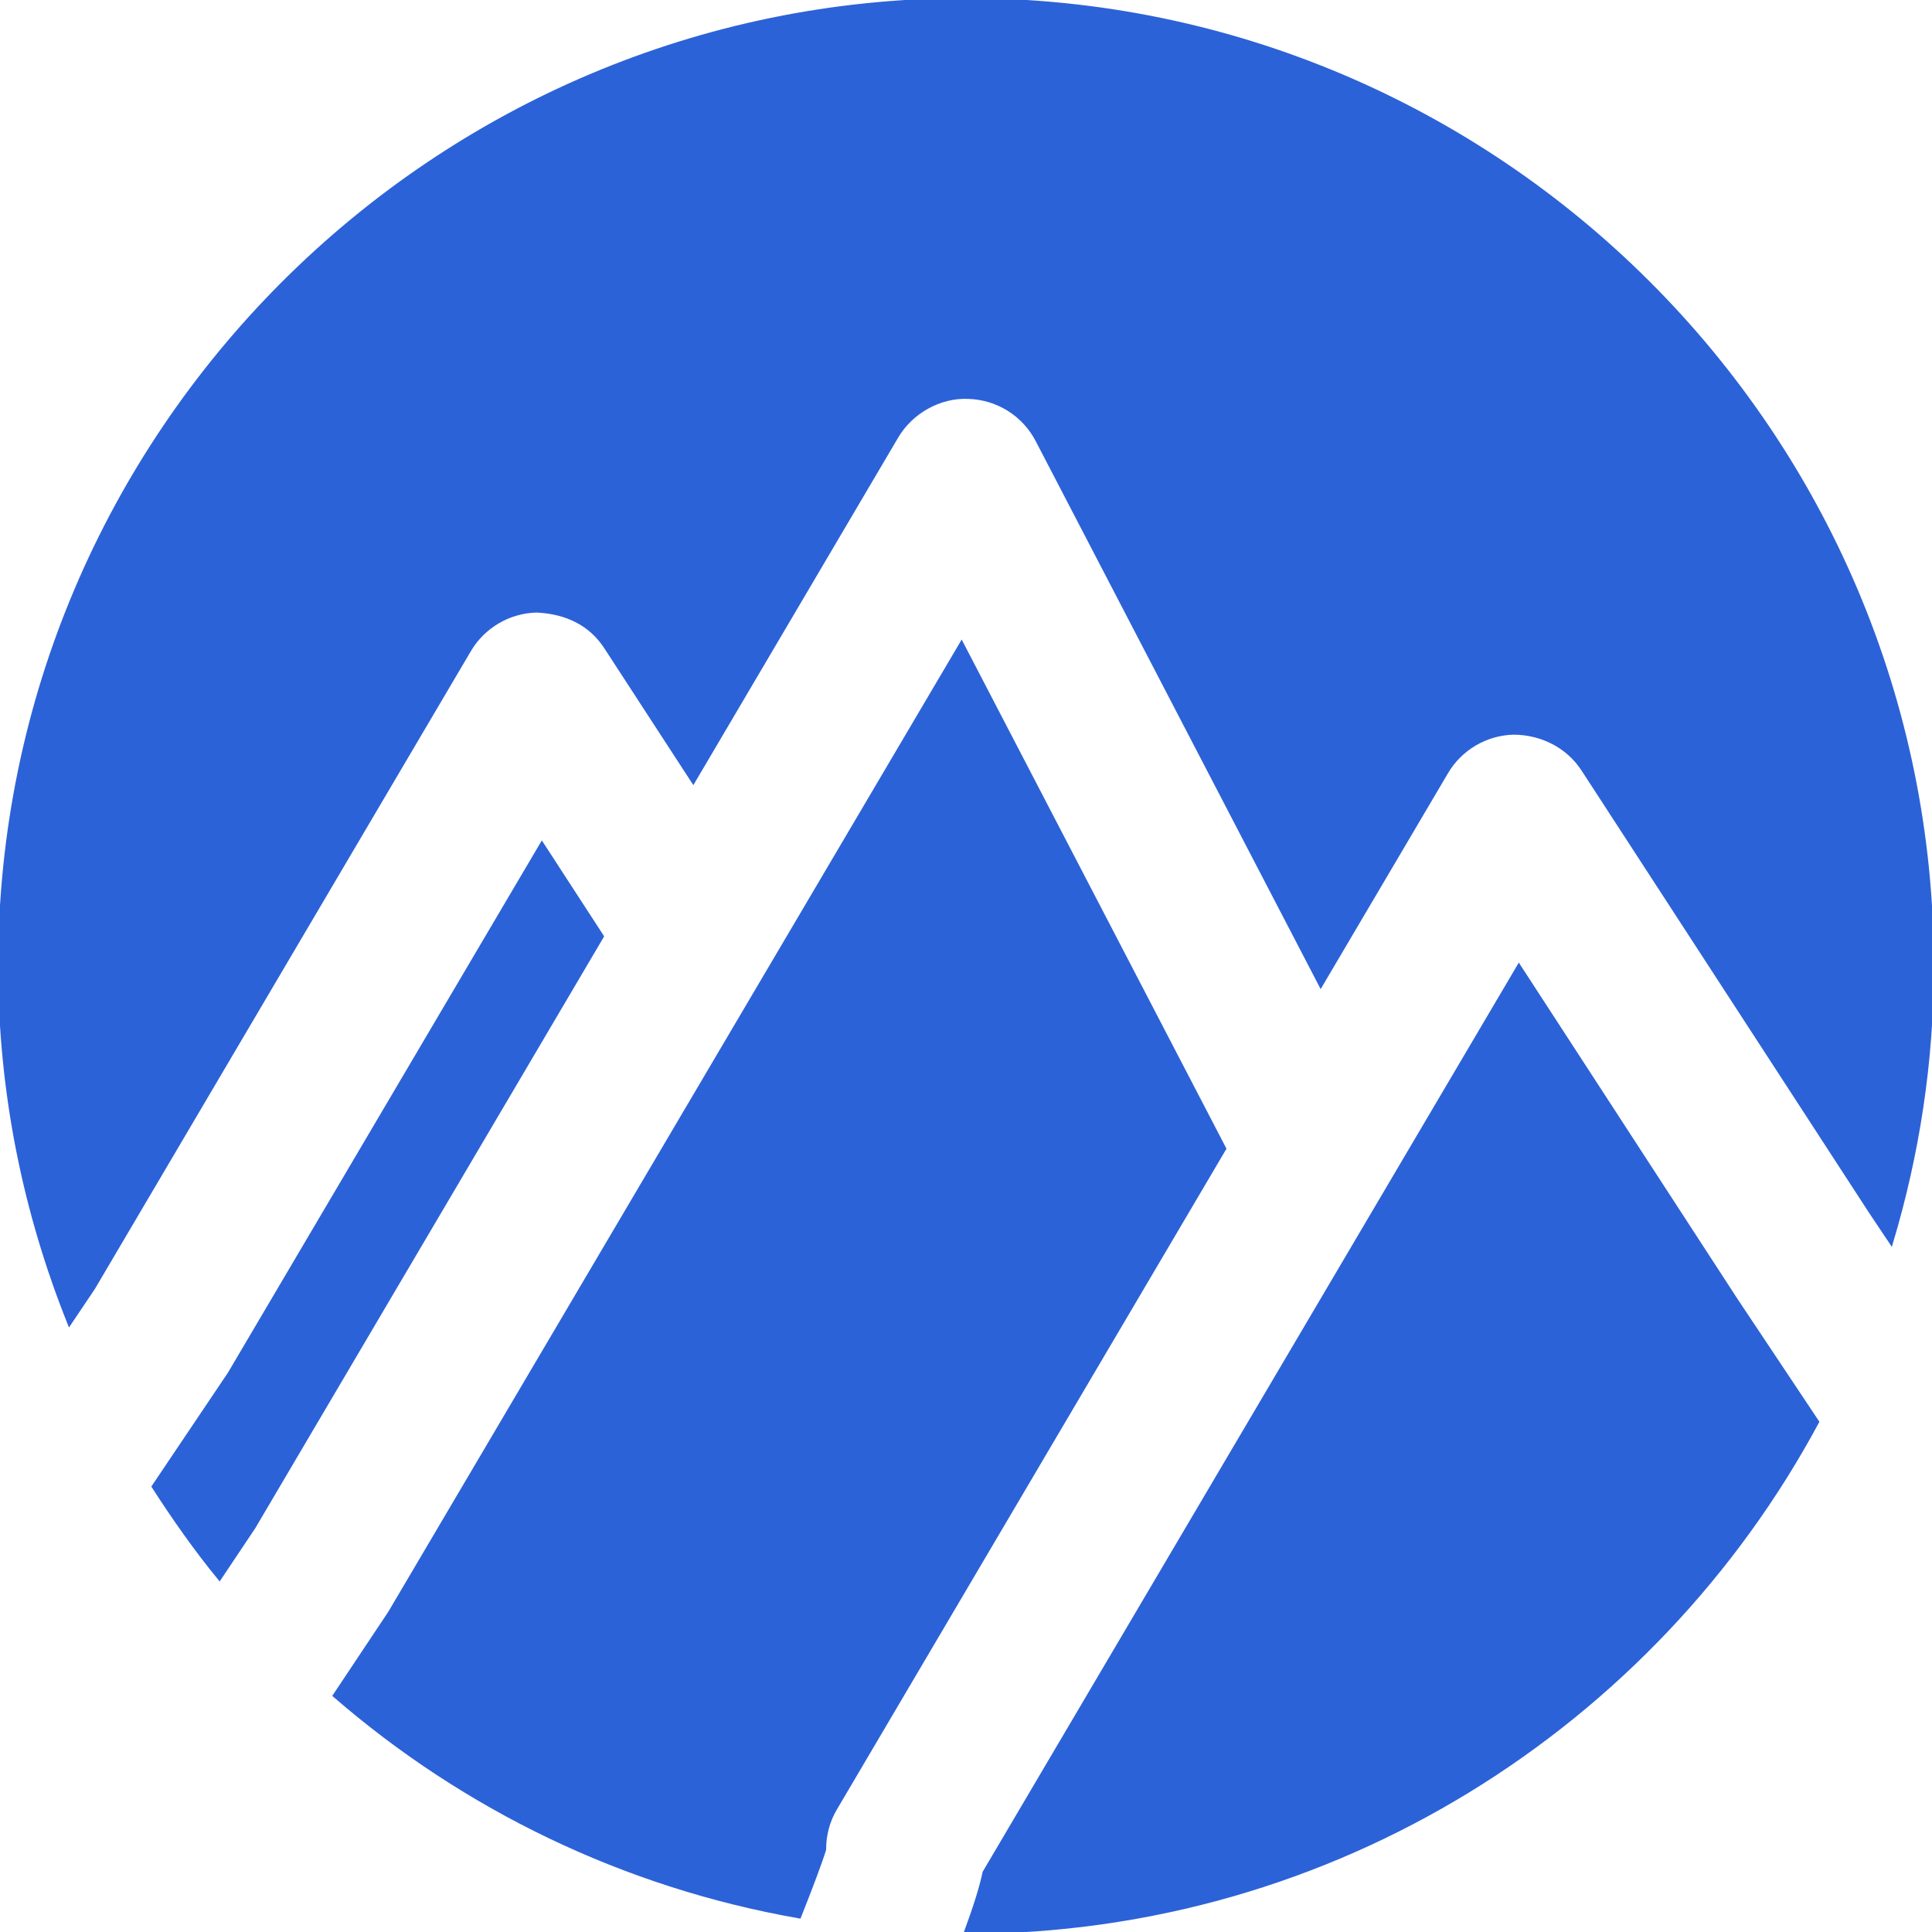 <!DOCTYPE svg PUBLIC "-//W3C//DTD SVG 1.1//EN" "http://www.w3.org/Graphics/SVG/1.1/DTD/svg11.dtd">
<!-- Uploaded to: SVG Repo, www.svgrepo.com, Transformed by: SVG Repo Mixer Tools -->
<svg fill="#2c62d8" height="64px" width="64px" version="1.1" id="Layer_1" xmlns="http://www.w3.org/2000/svg" xmlns:xlink="http://www.w3.org/1999/xlink" viewBox="0 0 512.009 512.009" xml:space="preserve" stroke="#2c62d8">
<g id="SVGRepo_bgCarrier" stroke-width="0"/>
<g id="SVGRepo_tracerCarrier" stroke-linecap="round" stroke-linejoin="round"/>
<g id="SVGRepo_iconCarrier"> <g> <g> <g> <path d="M256.004,0c-141.163,0-256,114.837-256,256c0,33.493,6.635,65.408,18.389,94.741l6.336-9.429l99.605-168.96 c3.755-6.379,10.517-10.347,17.92-10.517c7.936,0.384,14.315,3.52,18.325,9.707l23.147,35.584l53.888-91.435 c3.947-6.677,11.52-10.795,18.944-10.475c7.744,0.192,14.805,4.587,18.368,11.477l75.093,144.405l33.259-56.384 c3.733-6.379,10.517-10.347,17.899-10.517c7.445,0.064,14.336,3.541,18.368,9.728l76.139,117.12l5.504,8.235 c6.955-23.232,10.816-47.808,10.816-73.28C512.004,114.837,397.167,0,256.004,0z"/> <path d="M254.833,170.519L103.324,427.415L88.71,449.346c34.325,29.739,76.544,50.411,123.115,58.56 c3.008-7.595,5.461-14.059,6.613-17.749c-0.021-3.797,0.96-7.595,2.965-10.944l103.061-174.805L254.833,170.519z"/> <path d="M143.612,223.667L60.817,364.062L40.7,393.971c5.419,8.405,11.157,16.597,17.472,24.299l9.045-13.525l92.309-156.587 L143.612,223.667z"/> <path d="M402.528,256.051L260.896,496.222c-0.853,4.011-2.432,9.067-4.907,15.787h0.021c97.472,0,182.357-54.805,225.579-135.189 l-21.547-32.32L402.528,256.051z"/> </g> </g> </g> </g>
</svg>